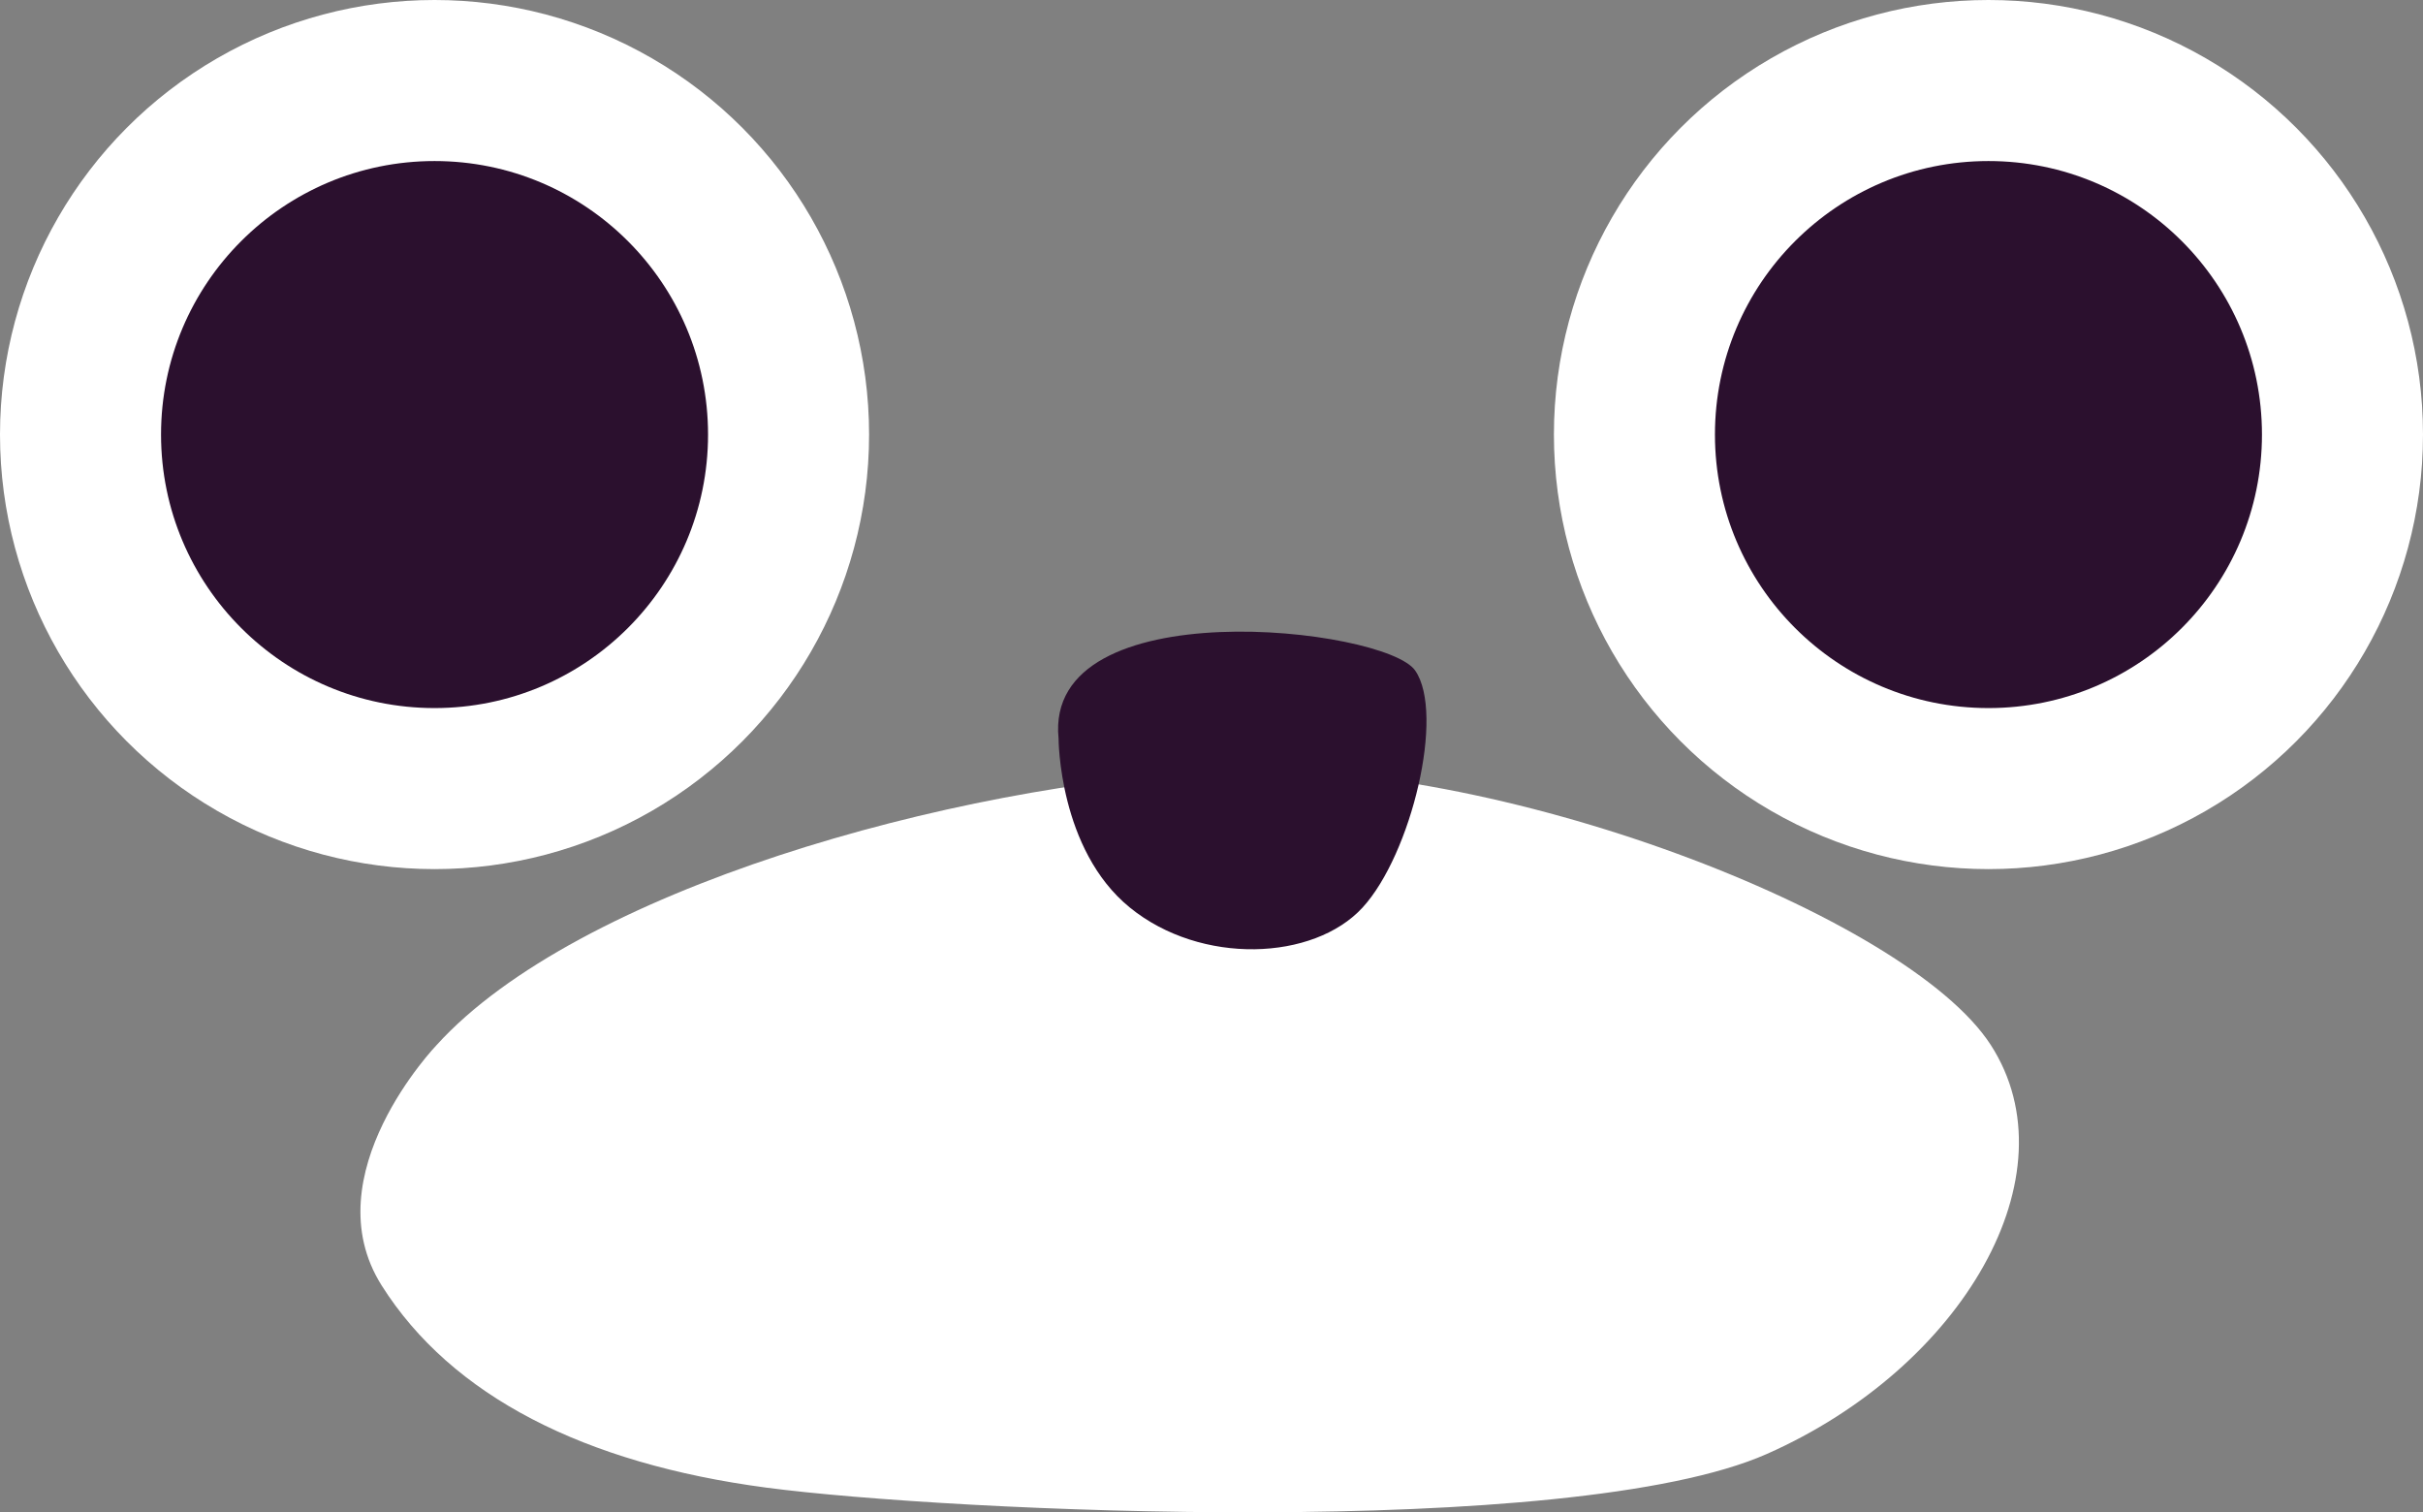 <svg xmlns="http://www.w3.org/2000/svg" viewBox="0 0 140.336 87.589"><rect x="0" y="0" width="140.336" height="87.589" fill="#808080" stroke="none"/><defs><style>.cls-1{fill:#fff;}.cls-2{fill:#2b102e;}</style></defs><title>資產 9</title><g id="圖層_2" data-name="圖層 2"><g id="圖層_1-2" data-name="圖層 1"><path class="cls-1" d="M25.297,60.516S18.055,68.042,22.107,74.453,33.858,84.766,44.392,86.159s46.596,3.066,57.941-1.951S120.162,68.042,115.299,60.516,86.531,43.793,70.729,44.629,33.401,51.597,25.297,60.516Z"/><path class="cls-2" d="M61.31,42.767s0,6.438,4.13,9.796,10.651,3.079,13.477,0,4.787-11.228,3.045-13.731S60.44,34.091,61.31,42.767Z"/><circle class="cls-1" cx="115.168" cy="25.168" r="25.168"/><circle class="cls-2" cx="115.168" cy="25.168" r="15.841"/><circle class="cls-1" cx="25.168" cy="25.168" r="25.168"/><circle class="cls-2" cx="25.168" cy="25.168" r="15.841"/></g></g></svg>
